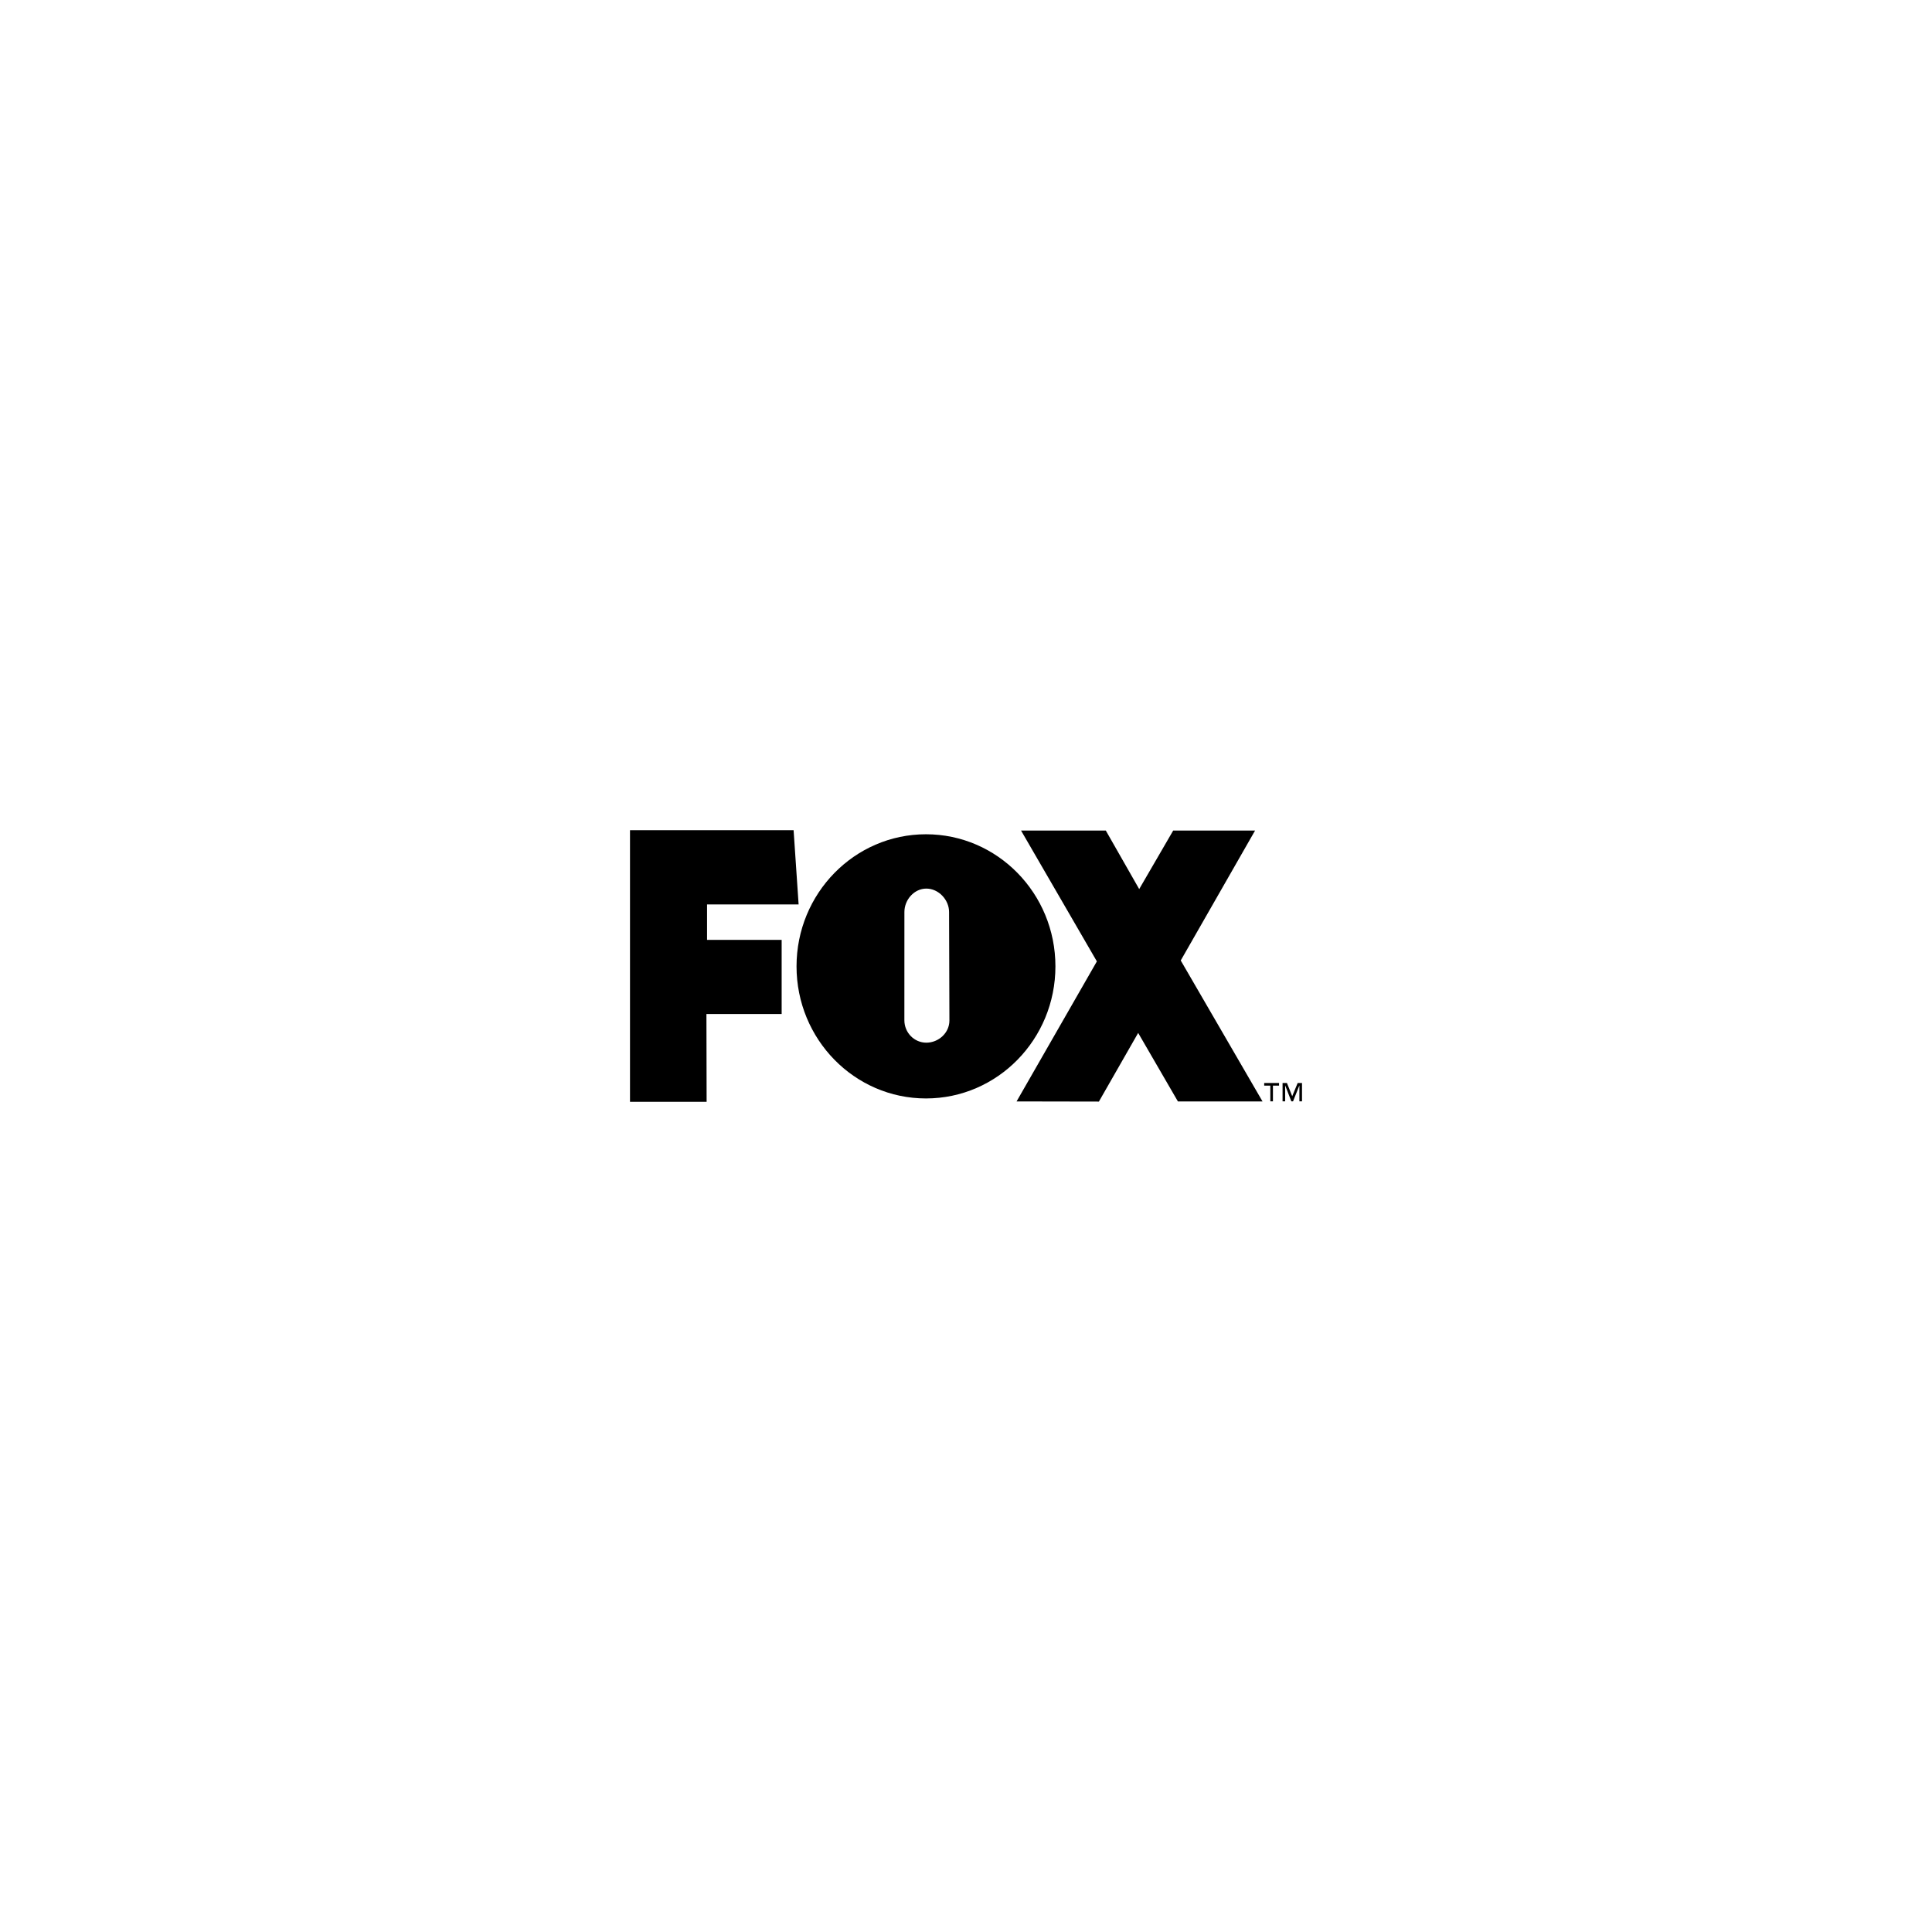 <?xml version="1.0" encoding="UTF-8"?> <!-- Generator: Adobe Illustrator 23.1.1, SVG Export Plug-In . SVG Version: 6.00 Build 0) --> <svg xmlns="http://www.w3.org/2000/svg" xmlns:xlink="http://www.w3.org/1999/xlink" version="1.1" id="Layer_1" x="0px" y="0px" viewBox="0 0 566.929 566.929" xml:space="preserve"> <rect fill="#FFFFFF" width="566.929" height="566.929"></rect> <g> <g> <polygon points="184.868,323.323 184.868,243.607 232.874,243.607 234.347,265.403 207.479,265.403 207.479,275.804 229.369,275.804 229.369,297.55 207.296,297.55 207.352,323.323 "></polygon> <polygon points="370.476,323.204 346.477,281.844 368.287,243.725 344.259,243.725 334.287,260.896 324.493,243.725 299.621,243.725 321.866,282.113 298.306,323.204 322.462,323.249 333.986,303.102 345.643,323.204 "></polygon> <path d="M271.721,244.809c-20.979,0-37.985,17.353-37.985,38.76c0,21.406,17.006,38.76,37.985,38.76 c20.977,0,37.983-17.354,37.983-38.76C309.705,262.161,292.7,244.809,271.721,244.809z M271.827,305.964 c-3.56,0-6.446-2.945-6.446-6.579l0.008-31.752c0-3.633,2.879-6.884,6.439-6.884c3.561,0,6.67,3.251,6.67,6.884l0.097,31.845 C278.594,303.112,275.387,305.964,271.827,305.964z"></path> </g> <path d="M382.062,323.18h-0.767v-4.608h-0.025l-1.838,4.608h-0.498l-1.787-4.608h-0.026v4.608h-0.766v-5.375h1.29l1.544,3.869 l1.597-3.869h1.276L382.062,323.18L382.062,323.18z M375.321,318.572h-1.787v4.608h-0.767v-4.608h-1.8v-0.767h4.353 L375.321,318.572L375.321,318.572z"></path> </g> </svg> 